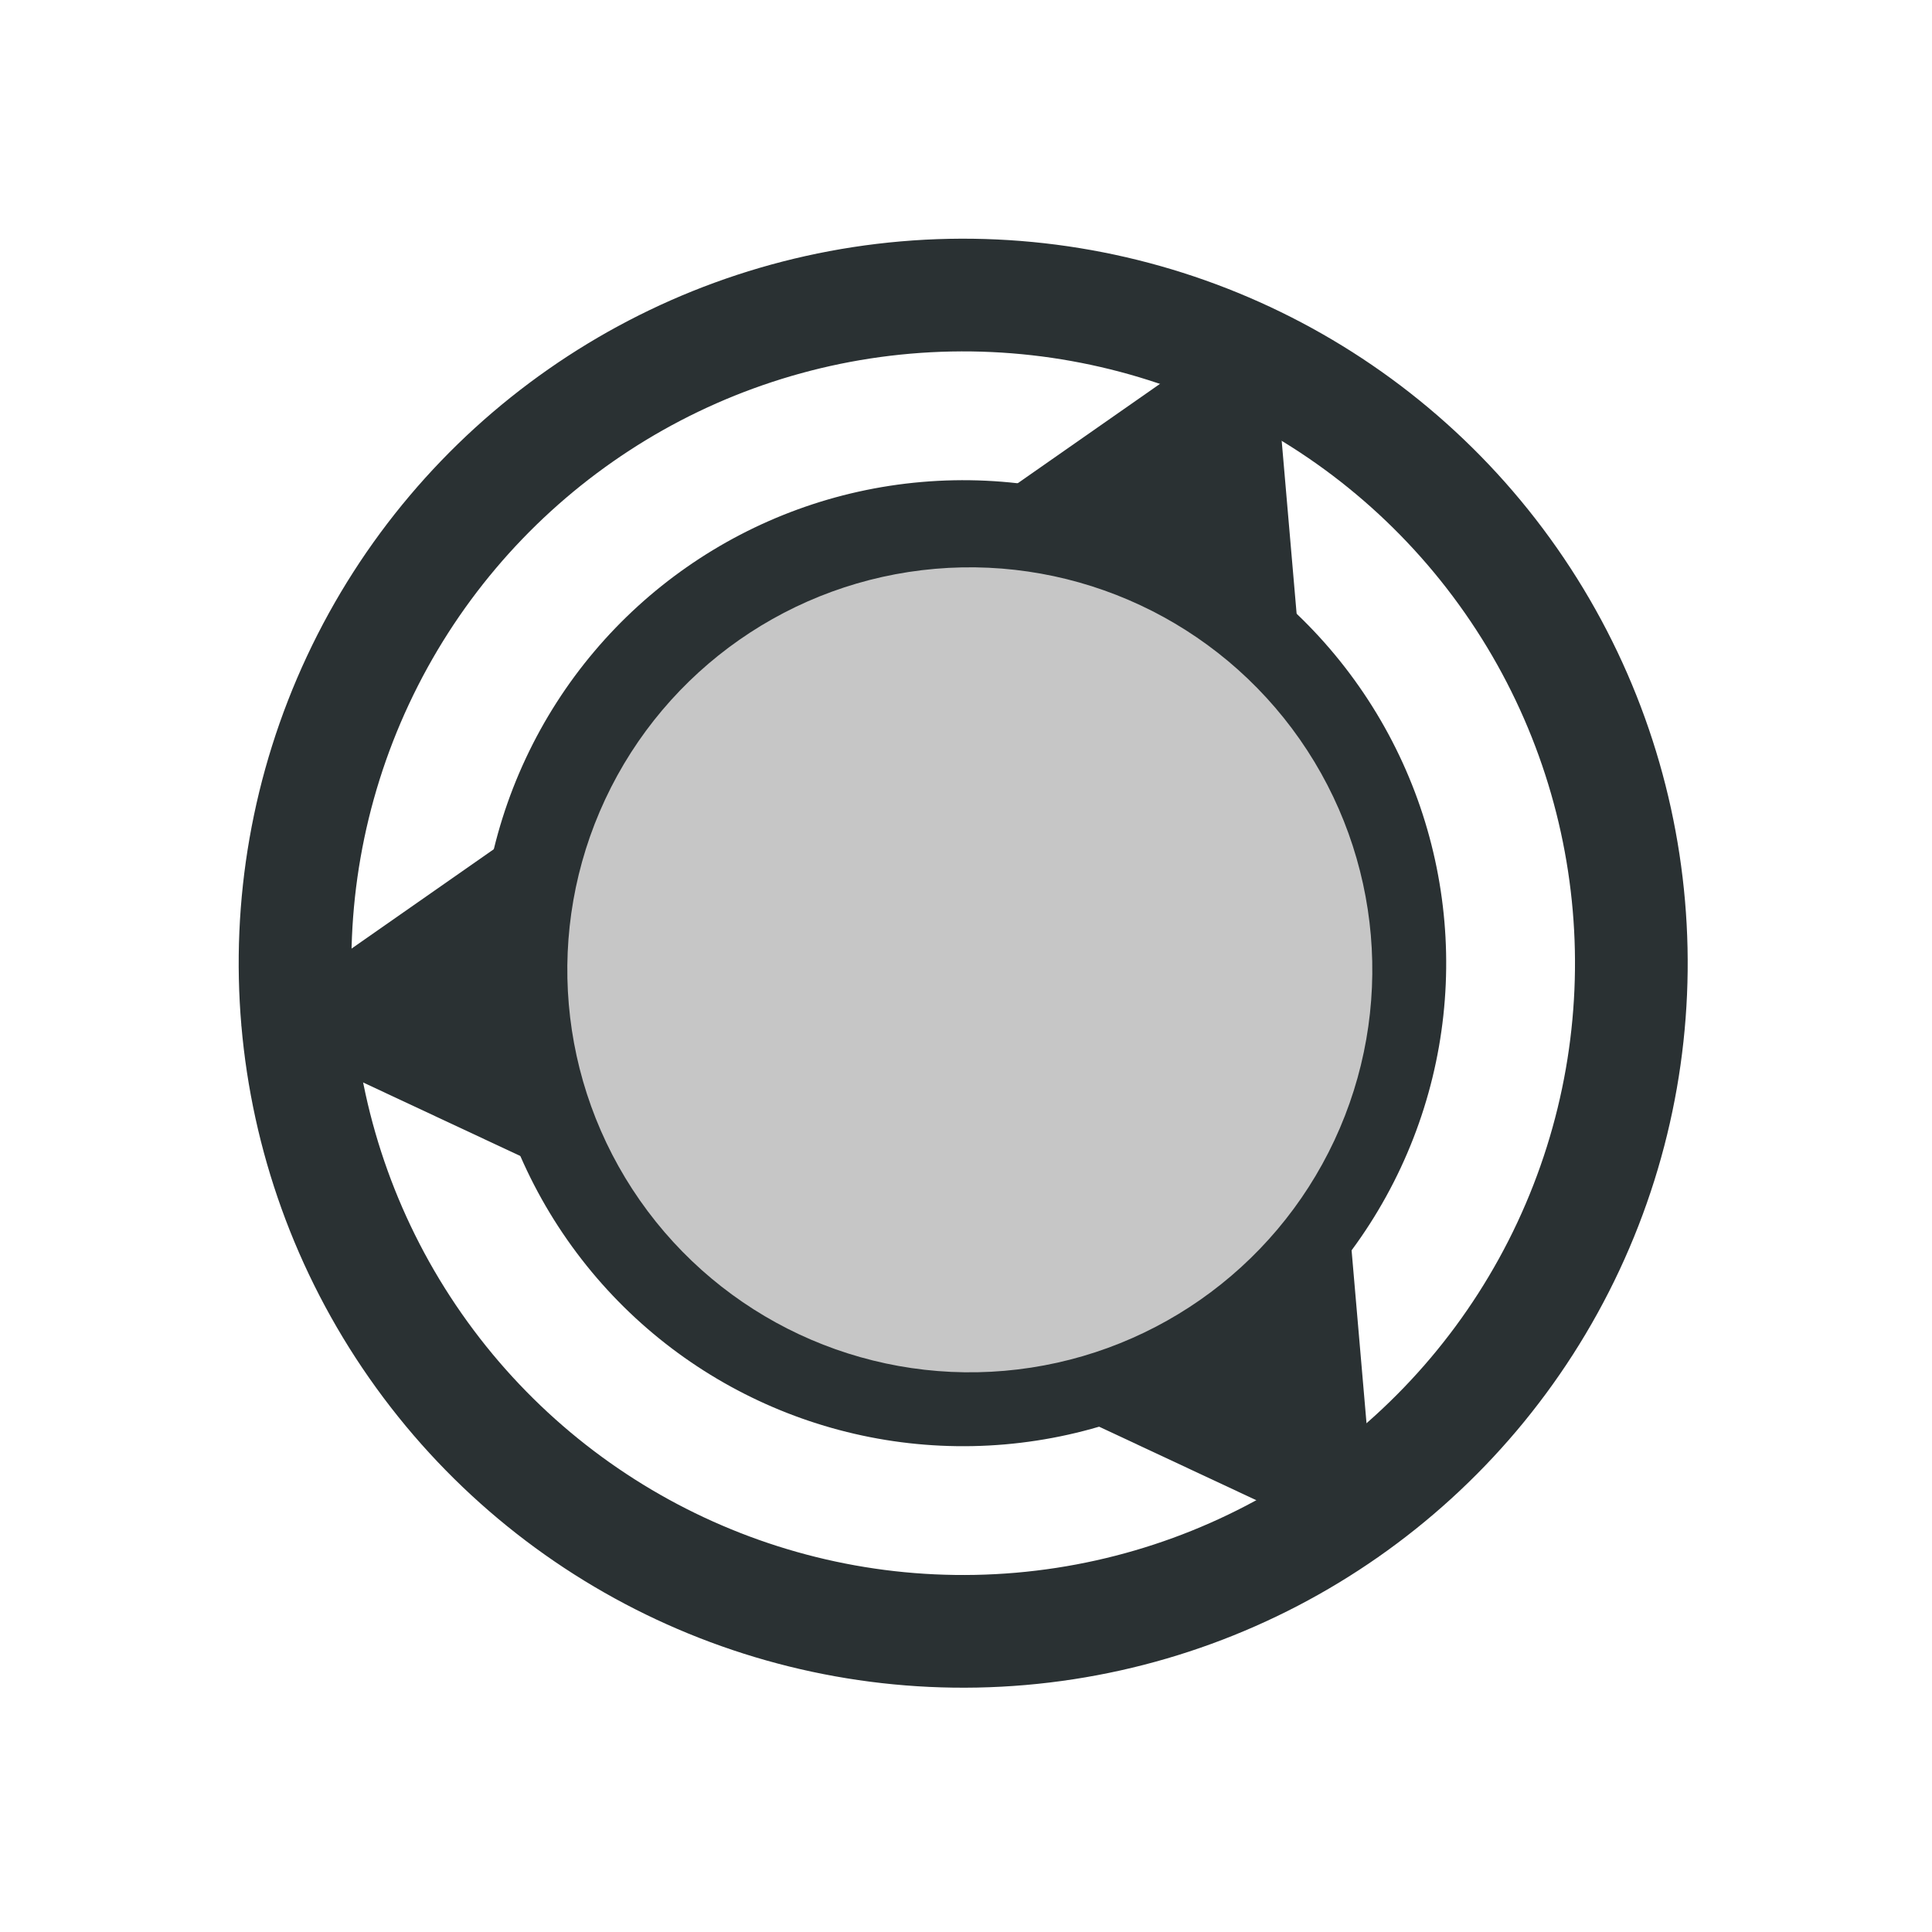 <svg xmlns="http://www.w3.org/2000/svg" width="120" height="120" fill="none"><circle cx="59.826" cy="59.826" r="30" fill="#2A3133" transform="rotate(25.065 59.826 59.826)"/><circle cx="59.826" cy="59.826" r="41.5" stroke="#2A3133" stroke-width="7" transform="rotate(25.065 59.826 59.826)"/><path fill="#2A3133" d="m78.89 19.064 6.705 77.654-70.602-33.02z"/><circle cx="60.237" cy="60.237" r="25" fill="#C6C6C6" transform="rotate(25.065 60.237 60.237)"/></svg>